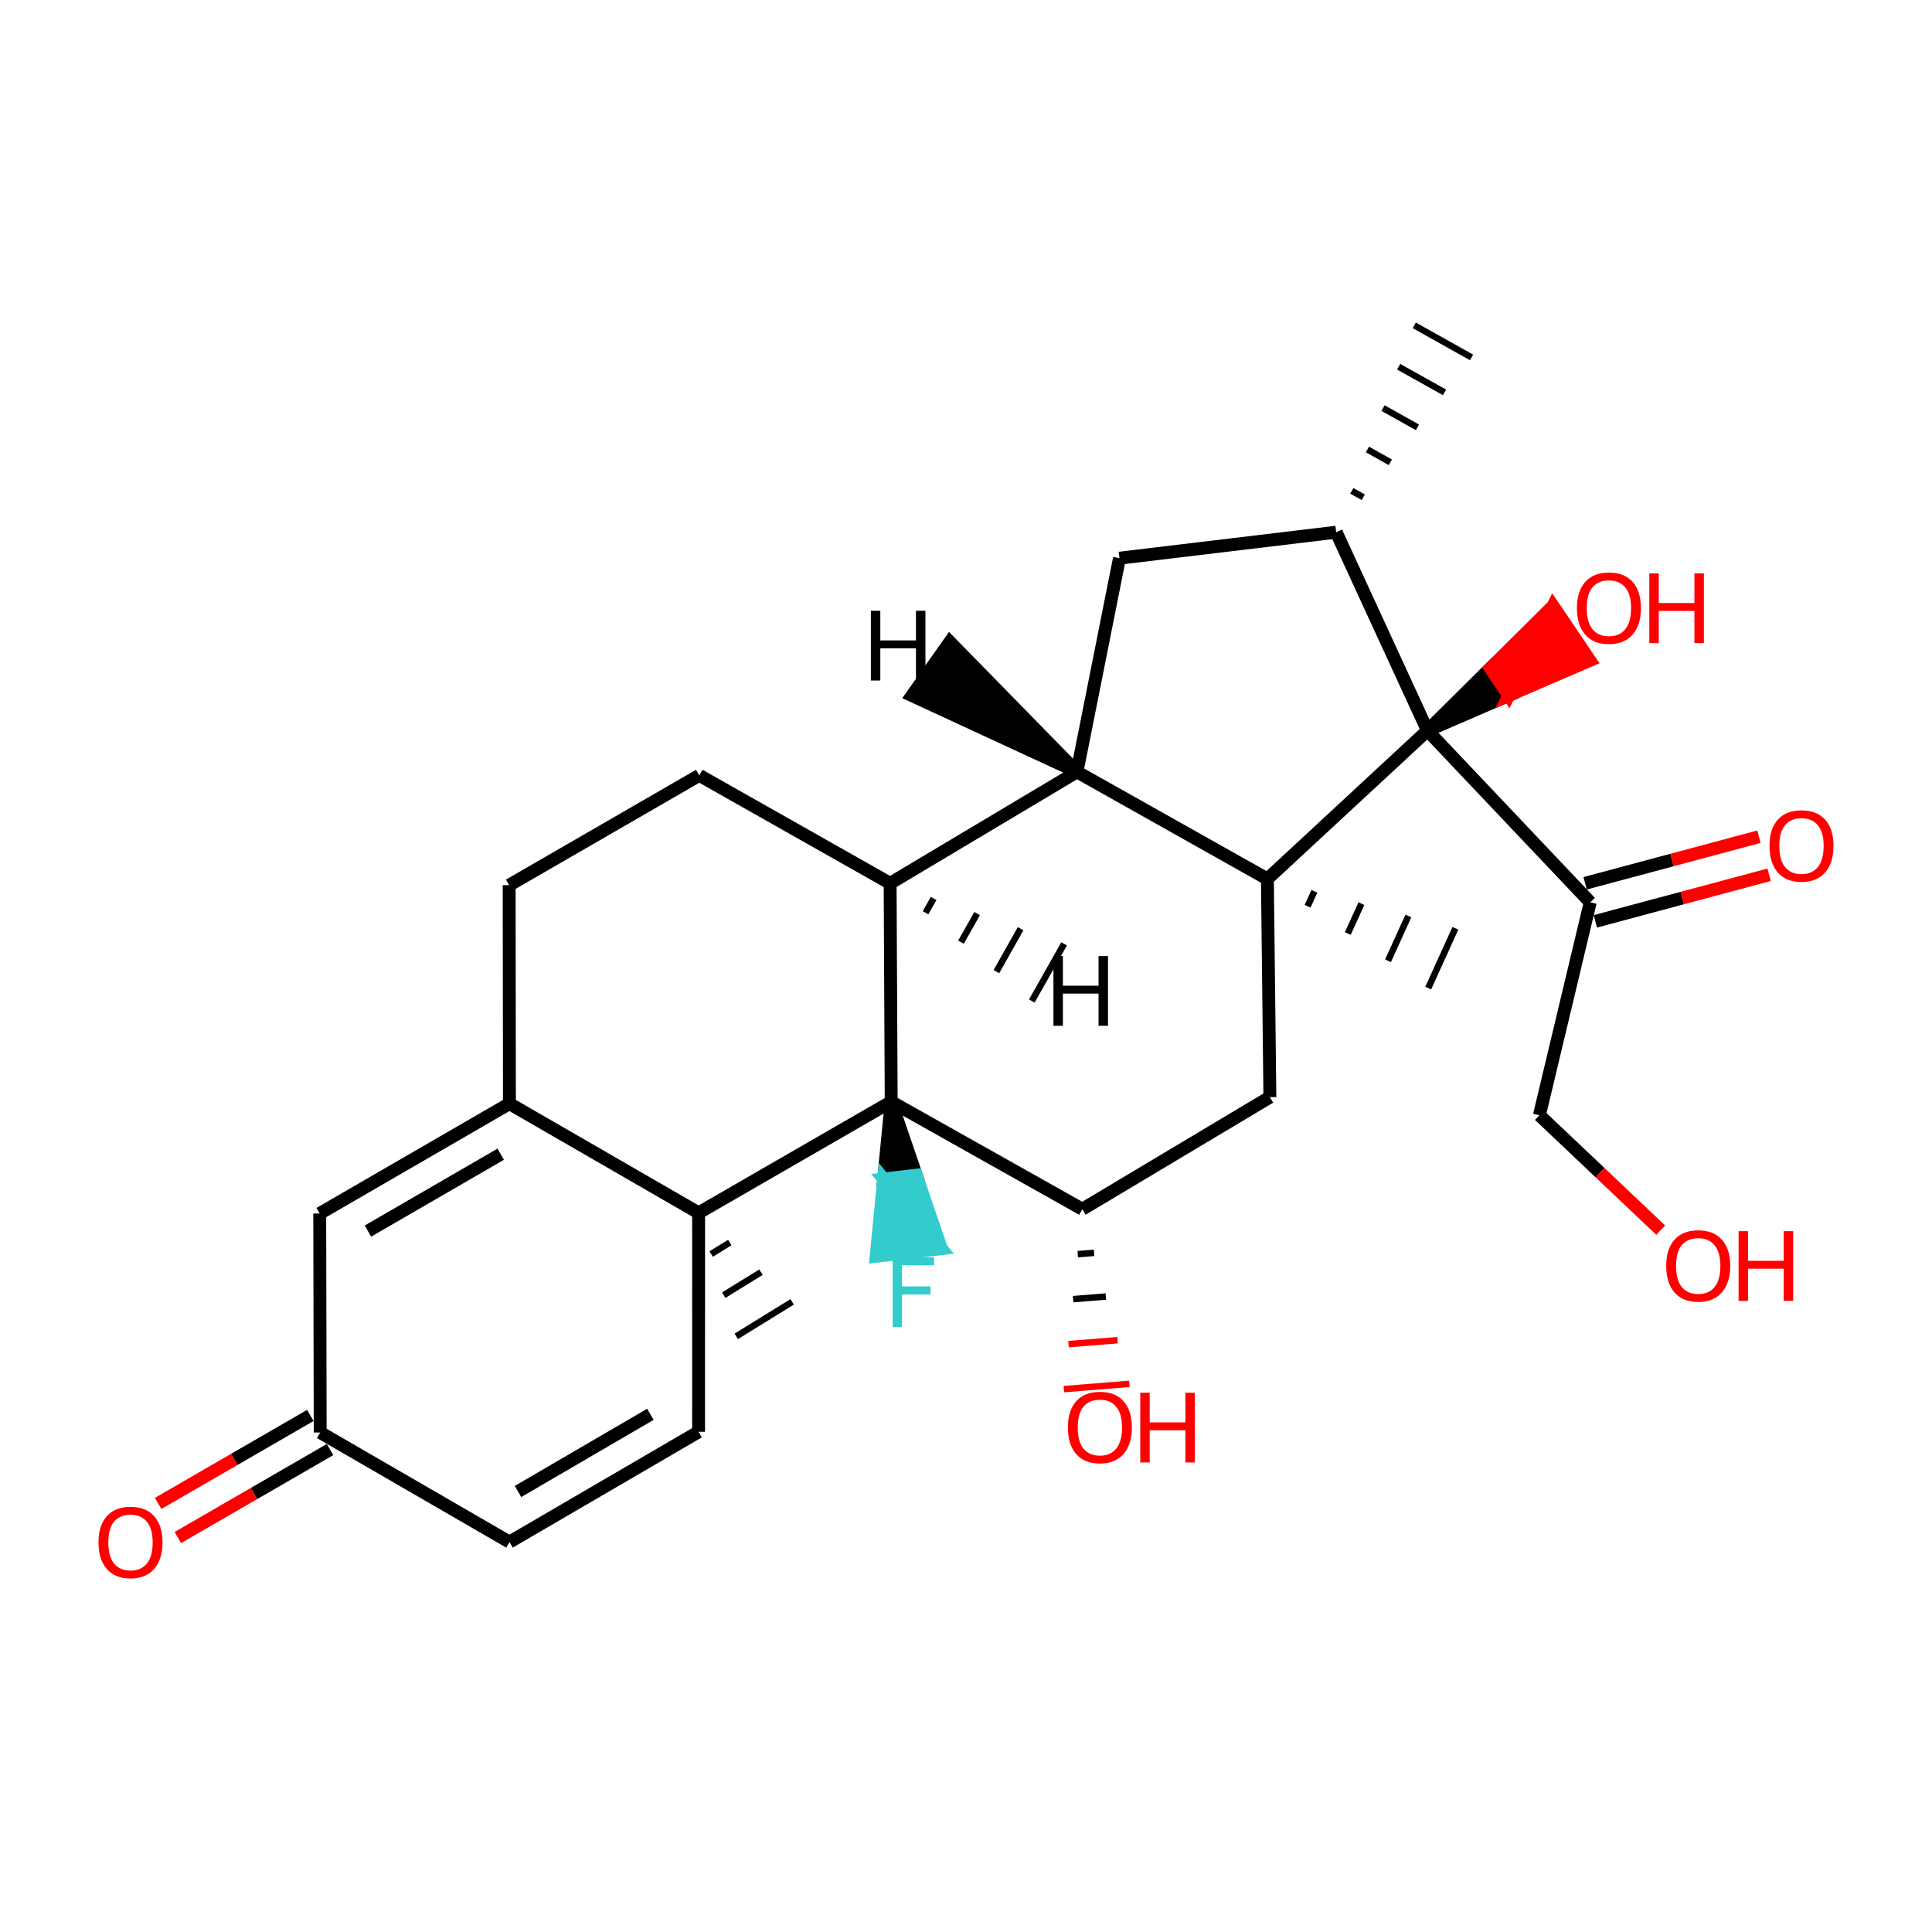 <?xml version='1.0' encoding='iso-8859-1'?>
<svg version='1.1' baseProfile='full'
              xmlns='http://www.w3.org/2000/svg'
                      xmlns:rdkit='http://www.rdkit.org/xml'
                      xmlns:xlink='http://www.w3.org/1999/xlink'
                  xml:space='preserve'
width='300px' height='300px' viewBox='0 0 300 300'>
<!-- END OF HEADER -->
<rect style='opacity:1.0;fill:#FFFFFF;stroke:none' width='300' height='300' x='0' y='0'> </rect>
<path class='bond-0 atom-1 atom-0' d='M 211.687,77.212 L 209.907,76.217' style='fill:none;fill-rule:evenodd;stroke:#000000;stroke-width:1.0px;stroke-linecap:butt;stroke-linejoin:miter;stroke-opacity:1' />
<path class='bond-0 atom-1 atom-0' d='M 215.892,71.784 L 212.332,69.793' style='fill:none;fill-rule:evenodd;stroke:#000000;stroke-width:1.0px;stroke-linecap:butt;stroke-linejoin:miter;stroke-opacity:1' />
<path class='bond-0 atom-1 atom-0' d='M 220.097,66.355 L 214.757,63.368' style='fill:none;fill-rule:evenodd;stroke:#000000;stroke-width:1.0px;stroke-linecap:butt;stroke-linejoin:miter;stroke-opacity:1' />
<path class='bond-0 atom-1 atom-0' d='M 224.302,60.926 L 217.183,56.944' style='fill:none;fill-rule:evenodd;stroke:#000000;stroke-width:1.0px;stroke-linecap:butt;stroke-linejoin:miter;stroke-opacity:1' />
<path class='bond-0 atom-1 atom-0' d='M 228.506,55.498 L 219.608,50.52' style='fill:none;fill-rule:evenodd;stroke:#000000;stroke-width:1.0px;stroke-linecap:butt;stroke-linejoin:miter;stroke-opacity:1' />
<path class='bond-1 atom-1 atom-2' d='M 207.482,82.641 L 173.831,86.675' style='fill:none;fill-rule:evenodd;stroke:#000000;stroke-width:2.0px;stroke-linecap:butt;stroke-linejoin:miter;stroke-opacity:1' />
<path class='bond-27 atom-22 atom-1' d='M 221.658,113.441 L 207.482,82.641' style='fill:none;fill-rule:evenodd;stroke:#000000;stroke-width:2.0px;stroke-linecap:butt;stroke-linejoin:miter;stroke-opacity:1' />
<path class='bond-2 atom-2 atom-3' d='M 173.831,86.675 L 167.23,119.854' style='fill:none;fill-rule:evenodd;stroke:#000000;stroke-width:2.0px;stroke-linecap:butt;stroke-linejoin:miter;stroke-opacity:1' />
<path class='bond-3 atom-3 atom-4' d='M 167.23,119.854 L 138.218,137.162' style='fill:none;fill-rule:evenodd;stroke:#000000;stroke-width:2.0px;stroke-linecap:butt;stroke-linejoin:miter;stroke-opacity:1' />
<path class='bond-28 atom-20 atom-3' d='M 196.8,136.484 L 167.23,119.854' style='fill:none;fill-rule:evenodd;stroke:#000000;stroke-width:2.0px;stroke-linecap:butt;stroke-linejoin:miter;stroke-opacity:1' />
<path class='bond-31 atom-3 atom-28' d='M 167.23,119.854 L 147.489,99.68 L 141.609,108.01 Z' style='fill:#000000;fill-rule:evenodd;fill-opacity:1;stroke:#000000;stroke-width:2.0px;stroke-linecap:butt;stroke-linejoin:miter;stroke-opacity:1;' />
<path class='bond-4 atom-4 atom-5' d='M 138.218,137.162 L 108.584,120.395' style='fill:none;fill-rule:evenodd;stroke:#000000;stroke-width:2.0px;stroke-linecap:butt;stroke-linejoin:miter;stroke-opacity:1' />
<path class='bond-29 atom-15 atom-4' d='M 138.385,171.078 L 138.218,137.162' style='fill:none;fill-rule:evenodd;stroke:#000000;stroke-width:2.0px;stroke-linecap:butt;stroke-linejoin:miter;stroke-opacity:1' />
<path class='bond-32 atom-4 atom-29' d='M 143.719,141.731 L 144.972,139.512' style='fill:none;fill-rule:evenodd;stroke:#000000;stroke-width:1.0px;stroke-linecap:butt;stroke-linejoin:miter;stroke-opacity:1' />
<path class='bond-32 atom-4 atom-29' d='M 149.219,146.301 L 151.726,141.861' style='fill:none;fill-rule:evenodd;stroke:#000000;stroke-width:1.0px;stroke-linecap:butt;stroke-linejoin:miter;stroke-opacity:1' />
<path class='bond-32 atom-4 atom-29' d='M 154.72,150.87 L 158.48,144.211' style='fill:none;fill-rule:evenodd;stroke:#000000;stroke-width:1.0px;stroke-linecap:butt;stroke-linejoin:miter;stroke-opacity:1' />
<path class='bond-32 atom-4 atom-29' d='M 160.221,155.44 L 165.234,146.561' style='fill:none;fill-rule:evenodd;stroke:#000000;stroke-width:1.0px;stroke-linecap:butt;stroke-linejoin:miter;stroke-opacity:1' />
<path class='bond-5 atom-5 atom-6' d='M 108.584,120.395 L 79.062,137.449' style='fill:none;fill-rule:evenodd;stroke:#000000;stroke-width:2.0px;stroke-linecap:butt;stroke-linejoin:miter;stroke-opacity:1' />
<path class='bond-6 atom-6 atom-7' d='M 79.062,137.449 L 79.104,171.372' style='fill:none;fill-rule:evenodd;stroke:#000000;stroke-width:2.0px;stroke-linecap:butt;stroke-linejoin:miter;stroke-opacity:1' />
<path class='bond-7 atom-7 atom-8' d='M 79.104,171.372 L 49.647,188.427' style='fill:none;fill-rule:evenodd;stroke:#000000;stroke-width:2.0px;stroke-linecap:butt;stroke-linejoin:miter;stroke-opacity:1' />
<path class='bond-7 atom-7 atom-8' d='M 77.751,179.225 L 57.131,191.163' style='fill:none;fill-rule:evenodd;stroke:#000000;stroke-width:2.0px;stroke-linecap:butt;stroke-linejoin:miter;stroke-opacity:1' />
<path class='bond-30 atom-13 atom-7' d='M 108.48,188.331 L 79.104,171.372' style='fill:none;fill-rule:evenodd;stroke:#000000;stroke-width:2.0px;stroke-linecap:butt;stroke-linejoin:miter;stroke-opacity:1' />
<path class='bond-8 atom-8 atom-9' d='M 49.647,188.427 L 49.718,222.438' style='fill:none;fill-rule:evenodd;stroke:#000000;stroke-width:2.0px;stroke-linecap:butt;stroke-linejoin:miter;stroke-opacity:1' />
<path class='bond-9 atom-9 atom-10' d='M 48.187,219.79 L 36.37,226.621' style='fill:none;fill-rule:evenodd;stroke:#000000;stroke-width:2.0px;stroke-linecap:butt;stroke-linejoin:miter;stroke-opacity:1' />
<path class='bond-9 atom-9 atom-10' d='M 36.37,226.621 L 24.554,233.453' style='fill:none;fill-rule:evenodd;stroke:#FF0000;stroke-width:2.0px;stroke-linecap:butt;stroke-linejoin:miter;stroke-opacity:1' />
<path class='bond-9 atom-9 atom-10' d='M 51.249,225.086 L 39.432,231.917' style='fill:none;fill-rule:evenodd;stroke:#000000;stroke-width:2.0px;stroke-linecap:butt;stroke-linejoin:miter;stroke-opacity:1' />
<path class='bond-9 atom-9 atom-10' d='M 39.432,231.917 L 27.616,238.749' style='fill:none;fill-rule:evenodd;stroke:#FF0000;stroke-width:2.0px;stroke-linecap:butt;stroke-linejoin:miter;stroke-opacity:1' />
<path class='bond-10 atom-9 atom-11' d='M 49.718,222.438 L 79.111,239.451' style='fill:none;fill-rule:evenodd;stroke:#000000;stroke-width:2.0px;stroke-linecap:butt;stroke-linejoin:miter;stroke-opacity:1' />
<path class='bond-11 atom-11 atom-12' d='M 79.111,239.451 L 108.476,222.332' style='fill:none;fill-rule:evenodd;stroke:#000000;stroke-width:2.0px;stroke-linecap:butt;stroke-linejoin:miter;stroke-opacity:1' />
<path class='bond-11 atom-11 atom-12' d='M 80.434,231.598 L 100.99,219.615' style='fill:none;fill-rule:evenodd;stroke:#000000;stroke-width:2.0px;stroke-linecap:butt;stroke-linejoin:miter;stroke-opacity:1' />
<path class='bond-12 atom-12 atom-13' d='M 108.476,222.332 L 108.48,188.331' style='fill:none;fill-rule:evenodd;stroke:#000000;stroke-width:2.0px;stroke-linecap:butt;stroke-linejoin:miter;stroke-opacity:1' />
<path class='bond-13 atom-13 atom-14' d='M 110.429,194.723 L 113.321,192.938' style='fill:none;fill-rule:evenodd;stroke:#000000;stroke-width:1.0px;stroke-linecap:butt;stroke-linejoin:miter;stroke-opacity:1' />
<path class='bond-13 atom-13 atom-14' d='M 112.378,201.115 L 118.162,197.545' style='fill:none;fill-rule:evenodd;stroke:#000000;stroke-width:1.0px;stroke-linecap:butt;stroke-linejoin:miter;stroke-opacity:1' />
<path class='bond-13 atom-13 atom-14' d='M 114.328,207.508 L 123.004,202.151' style='fill:none;fill-rule:evenodd;stroke:#000000;stroke-width:1.0px;stroke-linecap:butt;stroke-linejoin:miter;stroke-opacity:1' />
<path class='bond-14 atom-13 atom-15' d='M 108.48,188.331 L 138.385,171.078' style='fill:none;fill-rule:evenodd;stroke:#000000;stroke-width:2.0px;stroke-linecap:butt;stroke-linejoin:miter;stroke-opacity:1' />
<path class='bond-15 atom-15 atom-16' d='M 138.385,171.078 L 137.215,183.075 L 142.279,182.485 Z' style='fill:#000000;fill-rule:evenodd;fill-opacity:1;stroke:#000000;stroke-width:2.0px;stroke-linecap:butt;stroke-linejoin:miter;stroke-opacity:1;' />
<path class='bond-15 atom-15 atom-16' d='M 137.215,183.075 L 146.174,193.892 L 136.046,195.071 Z' style='fill:#33CCCC;fill-rule:evenodd;fill-opacity:1;stroke:#33CCCC;stroke-width:2.0px;stroke-linecap:butt;stroke-linejoin:miter;stroke-opacity:1;' />
<path class='bond-15 atom-15 atom-16' d='M 137.215,183.075 L 142.279,182.485 L 146.174,193.892 Z' style='fill:#33CCCC;fill-rule:evenodd;fill-opacity:1;stroke:#33CCCC;stroke-width:2.0px;stroke-linecap:butt;stroke-linejoin:miter;stroke-opacity:1;' />
<path class='bond-16 atom-15 atom-17' d='M 138.385,171.078 L 168.066,187.763' style='fill:none;fill-rule:evenodd;stroke:#000000;stroke-width:2.0px;stroke-linecap:butt;stroke-linejoin:miter;stroke-opacity:1' />
<path class='bond-17 atom-17 atom-18' d='M 167.349,194.747 L 169.89,194.543' style='fill:none;fill-rule:evenodd;stroke:#000000;stroke-width:1.0px;stroke-linecap:butt;stroke-linejoin:miter;stroke-opacity:1' />
<path class='bond-17 atom-17 atom-18' d='M 166.632,201.732 L 171.714,201.323' style='fill:none;fill-rule:evenodd;stroke:#000000;stroke-width:1.0px;stroke-linecap:butt;stroke-linejoin:miter;stroke-opacity:1' />
<path class='bond-17 atom-17 atom-18' d='M 165.915,208.716 L 173.538,208.103' style='fill:none;fill-rule:evenodd;stroke:#FF0000;stroke-width:1.0px;stroke-linecap:butt;stroke-linejoin:miter;stroke-opacity:1' />
<path class='bond-17 atom-17 atom-18' d='M 165.199,215.701 L 175.362,214.883' style='fill:none;fill-rule:evenodd;stroke:#FF0000;stroke-width:1.0px;stroke-linecap:butt;stroke-linejoin:miter;stroke-opacity:1' />
<path class='bond-18 atom-17 atom-19' d='M 168.066,187.763 L 197.187,170.363' style='fill:none;fill-rule:evenodd;stroke:#000000;stroke-width:2.0px;stroke-linecap:butt;stroke-linejoin:miter;stroke-opacity:1' />
<path class='bond-19 atom-19 atom-20' d='M 197.187,170.363 L 196.8,136.484' style='fill:none;fill-rule:evenodd;stroke:#000000;stroke-width:2.0px;stroke-linecap:butt;stroke-linejoin:miter;stroke-opacity:1' />
<path class='bond-20 atom-20 atom-21' d='M 203.043,140.72 L 204.098,138.4' style='fill:none;fill-rule:evenodd;stroke:#000000;stroke-width:1.0px;stroke-linecap:butt;stroke-linejoin:miter;stroke-opacity:1' />
<path class='bond-20 atom-20 atom-21' d='M 209.287,144.957 L 211.396,140.316' style='fill:none;fill-rule:evenodd;stroke:#000000;stroke-width:1.0px;stroke-linecap:butt;stroke-linejoin:miter;stroke-opacity:1' />
<path class='bond-20 atom-20 atom-21' d='M 215.53,149.194 L 218.694,142.232' style='fill:none;fill-rule:evenodd;stroke:#000000;stroke-width:1.0px;stroke-linecap:butt;stroke-linejoin:miter;stroke-opacity:1' />
<path class='bond-20 atom-20 atom-21' d='M 221.773,153.431 L 225.991,144.148' style='fill:none;fill-rule:evenodd;stroke:#000000;stroke-width:1.0px;stroke-linecap:butt;stroke-linejoin:miter;stroke-opacity:1' />
<path class='bond-21 atom-20 atom-22' d='M 196.8,136.484 L 221.658,113.441' style='fill:none;fill-rule:evenodd;stroke:#000000;stroke-width:2.0px;stroke-linecap:butt;stroke-linejoin:miter;stroke-opacity:1' />
<path class='bond-22 atom-22 atom-23' d='M 221.658,113.441 L 234.263,107.994 L 231.407,103.771 Z' style='fill:#000000;fill-rule:evenodd;fill-opacity:1;stroke:#000000;stroke-width:2.0px;stroke-linecap:butt;stroke-linejoin:miter;stroke-opacity:1;' />
<path class='bond-22 atom-22 atom-23' d='M 234.263,107.994 L 241.157,94.101 L 246.868,102.547 Z' style='fill:#FF0000;fill-rule:evenodd;fill-opacity:1;stroke:#FF0000;stroke-width:2.0px;stroke-linecap:butt;stroke-linejoin:miter;stroke-opacity:1;' />
<path class='bond-22 atom-22 atom-23' d='M 234.263,107.994 L 231.407,103.771 L 241.157,94.101 Z' style='fill:#FF0000;fill-rule:evenodd;fill-opacity:1;stroke:#FF0000;stroke-width:2.0px;stroke-linecap:butt;stroke-linejoin:miter;stroke-opacity:1;' />
<path class='bond-23 atom-22 atom-24' d='M 221.658,113.441 L 246.93,140.113' style='fill:none;fill-rule:evenodd;stroke:#000000;stroke-width:2.0px;stroke-linecap:butt;stroke-linejoin:miter;stroke-opacity:1' />
<path class='bond-24 atom-24 atom-25' d='M 247.723,143.067 L 261.215,139.45' style='fill:none;fill-rule:evenodd;stroke:#000000;stroke-width:2.0px;stroke-linecap:butt;stroke-linejoin:miter;stroke-opacity:1' />
<path class='bond-24 atom-24 atom-25' d='M 261.215,139.45 L 274.708,135.832' style='fill:none;fill-rule:evenodd;stroke:#FF0000;stroke-width:2.0px;stroke-linecap:butt;stroke-linejoin:miter;stroke-opacity:1' />
<path class='bond-24 atom-24 atom-25' d='M 246.138,137.158 L 259.631,133.541' style='fill:none;fill-rule:evenodd;stroke:#000000;stroke-width:2.0px;stroke-linecap:butt;stroke-linejoin:miter;stroke-opacity:1' />
<path class='bond-24 atom-24 atom-25' d='M 259.631,133.541 L 273.124,129.923' style='fill:none;fill-rule:evenodd;stroke:#FF0000;stroke-width:2.0px;stroke-linecap:butt;stroke-linejoin:miter;stroke-opacity:1' />
<path class='bond-25 atom-24 atom-26' d='M 246.93,140.113 L 239.037,173.172' style='fill:none;fill-rule:evenodd;stroke:#000000;stroke-width:2.0px;stroke-linecap:butt;stroke-linejoin:miter;stroke-opacity:1' />
<path class='bond-26 atom-26 atom-27' d='M 239.037,173.172 L 248.457,182.094' style='fill:none;fill-rule:evenodd;stroke:#000000;stroke-width:2.0px;stroke-linecap:butt;stroke-linejoin:miter;stroke-opacity:1' />
<path class='bond-26 atom-26 atom-27' d='M 248.457,182.094 L 257.877,191.017' style='fill:none;fill-rule:evenodd;stroke:#FF0000;stroke-width:2.0px;stroke-linecap:butt;stroke-linejoin:miter;stroke-opacity:1' />
<path  class='atom-10' d='M 15.293 239.497
Q 15.293 236.897, 16.578 235.444
Q 17.863 233.991, 20.264 233.991
Q 22.665 233.991, 23.95 235.444
Q 25.235 236.897, 25.235 239.497
Q 25.235 242.128, 23.935 243.626
Q 22.635 245.11, 20.264 245.11
Q 17.878 245.11, 16.578 243.626
Q 15.293 242.143, 15.293 239.497
M 20.264 243.886
Q 21.916 243.886, 22.803 242.785
Q 23.705 241.669, 23.705 239.497
Q 23.705 237.371, 22.803 236.3
Q 21.916 235.214, 20.264 235.214
Q 18.612 235.214, 17.71 236.285
Q 16.823 237.356, 16.823 239.497
Q 16.823 241.684, 17.71 242.785
Q 18.612 243.886, 20.264 243.886
' fill='#FF0000'/>
<path  class='atom-16' d='M 138.607 195.226
L 145.046 195.226
L 145.046 196.465
L 140.06 196.465
L 140.06 199.753
L 144.495 199.753
L 144.495 201.007
L 140.06 201.007
L 140.06 206.054
L 138.607 206.054
L 138.607 195.226
' fill='#33CCCC'/>
<path  class='atom-18' d='M 165.819 221.647
Q 165.819 219.047, 167.103 217.594
Q 168.388 216.141, 170.789 216.141
Q 173.19 216.141, 174.475 217.594
Q 175.76 219.047, 175.76 221.647
Q 175.76 224.278, 174.46 225.777
Q 173.16 227.26, 170.789 227.26
Q 168.403 227.26, 167.103 225.777
Q 165.819 224.293, 165.819 221.647
M 170.789 226.037
Q 172.441 226.037, 173.328 224.936
Q 174.23 223.819, 174.23 221.647
Q 174.23 219.521, 173.328 218.451
Q 172.441 217.365, 170.789 217.365
Q 169.137 217.365, 168.235 218.436
Q 167.348 219.506, 167.348 221.647
Q 167.348 223.834, 168.235 224.936
Q 169.137 226.037, 170.789 226.037
' fill='#FF0000'/>
<path  class='atom-18' d='M 177.06 216.264
L 178.528 216.264
L 178.528 220.867
L 184.065 220.867
L 184.065 216.264
L 185.533 216.264
L 185.533 227.092
L 184.065 227.092
L 184.065 222.091
L 178.528 222.091
L 178.528 227.092
L 177.06 227.092
L 177.06 216.264
' fill='#FF0000'/>
<path  class='atom-23' d='M 244.863 94.418
Q 244.863 91.819, 246.148 90.365
Q 247.432 88.912, 249.833 88.912
Q 252.235 88.912, 253.519 90.365
Q 254.804 91.819, 254.804 94.418
Q 254.804 97.049, 253.504 98.548
Q 252.204 100.032, 249.833 100.032
Q 247.448 100.032, 246.148 98.548
Q 244.863 97.064, 244.863 94.418
M 249.833 98.808
Q 251.485 98.808, 252.372 97.707
Q 253.275 96.59, 253.275 94.418
Q 253.275 92.293, 252.372 91.222
Q 251.485 90.136, 249.833 90.136
Q 248.182 90.136, 247.279 91.207
Q 246.392 92.277, 246.392 94.418
Q 246.392 96.606, 247.279 97.707
Q 248.182 98.808, 249.833 98.808
' fill='#FF0000'/>
<path  class='atom-23' d='M 256.104 89.035
L 257.572 89.035
L 257.572 93.638
L 263.109 93.638
L 263.109 89.035
L 264.577 89.035
L 264.577 99.863
L 263.109 99.863
L 263.109 94.862
L 257.572 94.862
L 257.572 99.863
L 256.104 99.863
L 256.104 89.035
' fill='#FF0000'/>
<path  class='atom-25' d='M 274.765 131.348
Q 274.765 128.748, 276.05 127.295
Q 277.335 125.842, 279.736 125.842
Q 282.137 125.842, 283.422 127.295
Q 284.707 128.748, 284.707 131.348
Q 284.707 133.979, 283.407 135.478
Q 282.107 136.961, 279.736 136.961
Q 277.35 136.961, 276.05 135.478
Q 274.765 133.994, 274.765 131.348
M 279.736 135.738
Q 281.388 135.738, 282.275 134.637
Q 283.177 133.52, 283.177 131.348
Q 283.177 129.222, 282.275 128.152
Q 281.388 127.066, 279.736 127.066
Q 278.084 127.066, 277.182 128.136
Q 276.295 129.207, 276.295 131.348
Q 276.295 133.535, 277.182 134.637
Q 278.084 135.738, 279.736 135.738
' fill='#FF0000'/>
<path  class='atom-27' d='M 258.726 196.56
Q 258.726 193.96, 260.011 192.507
Q 261.296 191.054, 263.697 191.054
Q 266.098 191.054, 267.383 192.507
Q 268.668 193.96, 268.668 196.56
Q 268.668 199.191, 267.368 200.69
Q 266.068 202.173, 263.697 202.173
Q 261.311 202.173, 260.011 200.69
Q 258.726 199.206, 258.726 196.56
M 263.697 200.95
Q 265.349 200.95, 266.236 199.848
Q 267.138 198.732, 267.138 196.56
Q 267.138 194.434, 266.236 193.364
Q 265.349 192.278, 263.697 192.278
Q 262.045 192.278, 261.143 193.348
Q 260.256 194.419, 260.256 196.56
Q 260.256 198.747, 261.143 199.848
Q 262.045 200.95, 263.697 200.95
' fill='#FF0000'/>
<path  class='atom-27' d='M 269.968 191.176
L 271.436 191.176
L 271.436 195.78
L 276.973 195.78
L 276.973 191.176
L 278.441 191.176
L 278.441 202.005
L 276.973 202.005
L 276.973 197.004
L 271.436 197.004
L 271.436 202.005
L 269.968 202.005
L 269.968 191.176
' fill='#FF0000'/>
<path  class='atom-28' d='M 135.227 94.84
L 136.695 94.84
L 136.695 99.444
L 142.231 99.444
L 142.231 94.84
L 143.7 94.84
L 143.7 105.669
L 142.231 105.669
L 142.231 100.667
L 136.695 100.667
L 136.695 105.669
L 135.227 105.669
L 135.227 94.84
' fill='#000000'/>
<path  class='atom-29' d='M 163.577 148.458
L 165.046 148.458
L 165.046 153.061
L 170.582 153.061
L 170.582 148.458
L 172.05 148.458
L 172.05 159.286
L 170.582 159.286
L 170.582 154.285
L 165.046 154.285
L 165.046 159.286
L 163.577 159.286
L 163.577 148.458
' fill='#000000'/>
</svg>
